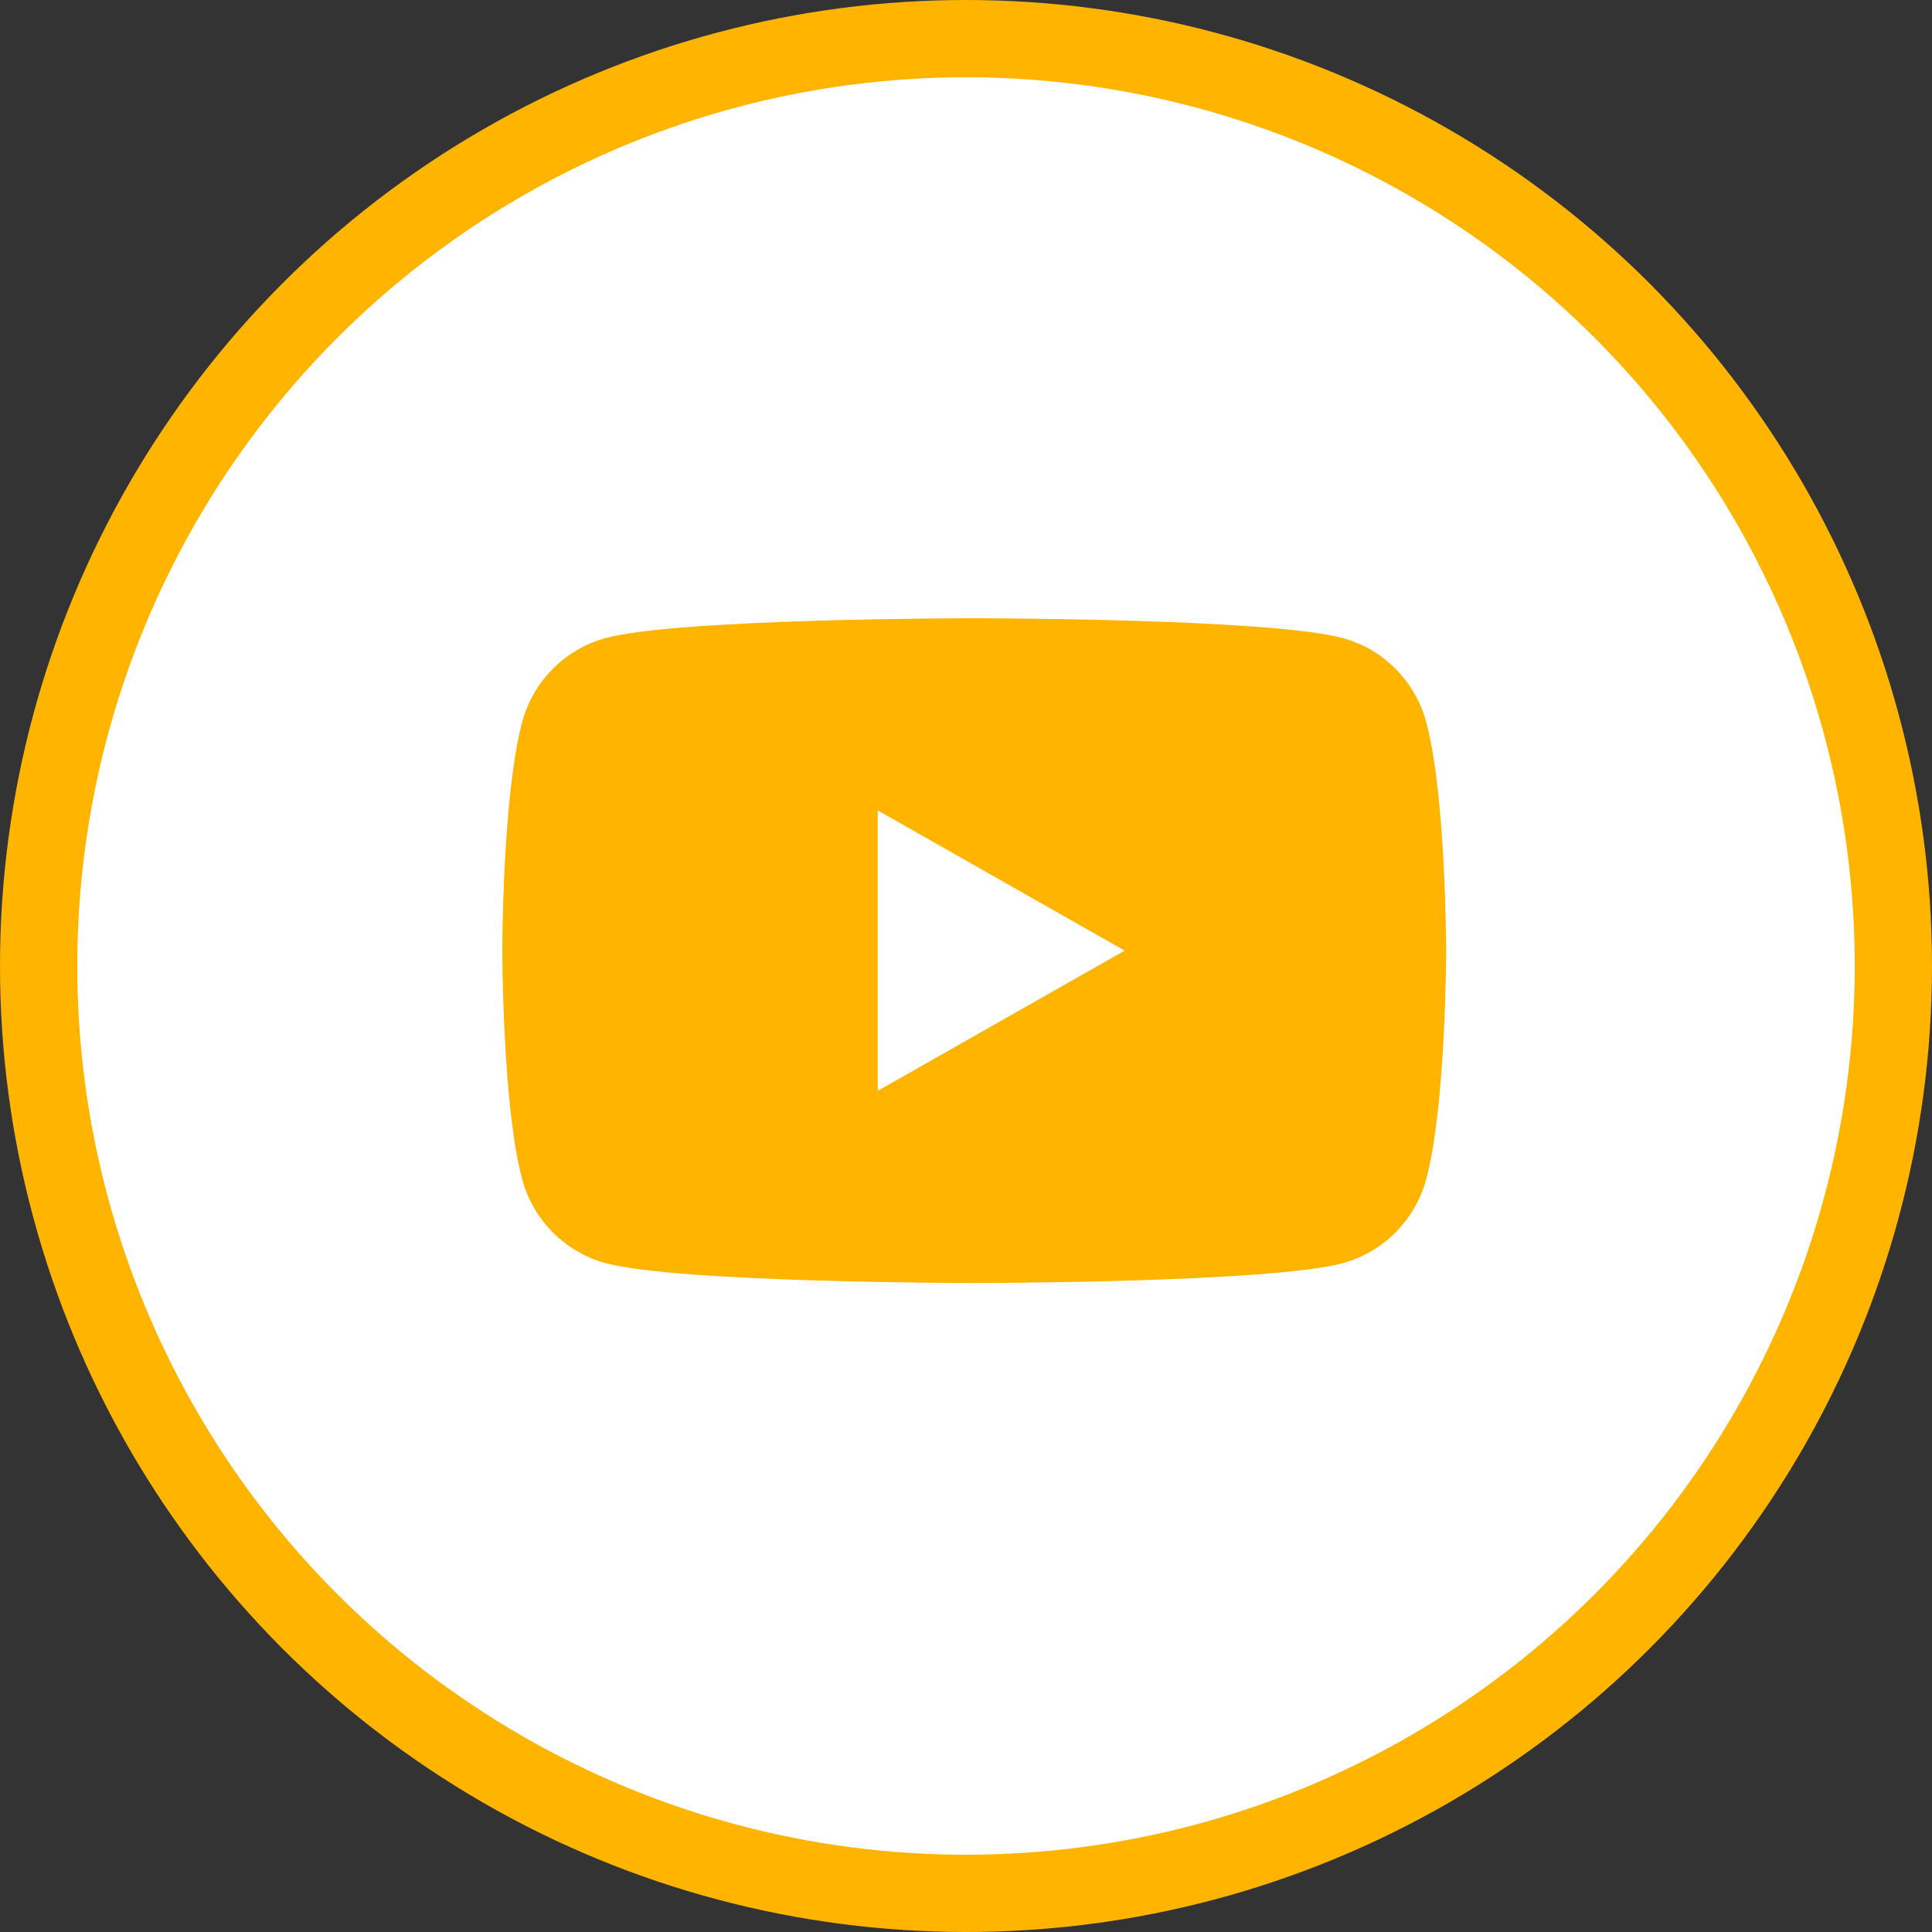 <svg width="50" height="50" viewBox="0 0 50 50" fill="none" xmlns="http://www.w3.org/2000/svg">
<rect x="0" y="0" width="50" height="50" fill="#333333" stroke="none"/>
<circle cx="25" cy="25" r="24" fill="white" stroke="#FFB500" stroke-width="2"/>
<path d="M36.911 18.69C36.628 17.628 35.797 16.797 34.752 16.513C32.841 16 25.212 16 25.212 16C25.212 16 17.566 16 15.673 16.513C14.628 16.797 13.796 17.628 13.513 18.69C13 20.602 13 24.602 13 24.602C13 24.602 13 28.602 13.513 30.513C13.796 31.575 14.628 32.407 15.673 32.69C17.584 33.203 25.212 33.204 25.212 33.204C25.212 33.204 32.858 33.203 34.752 32.69C35.797 32.407 36.628 31.575 36.911 30.513C37.425 28.602 37.425 24.602 37.425 24.602C37.425 24.602 37.425 20.602 36.911 18.69ZM22.717 28.23V20.974L29.106 24.602L22.717 28.23Z" fill="#FFB500"/>
</svg>
